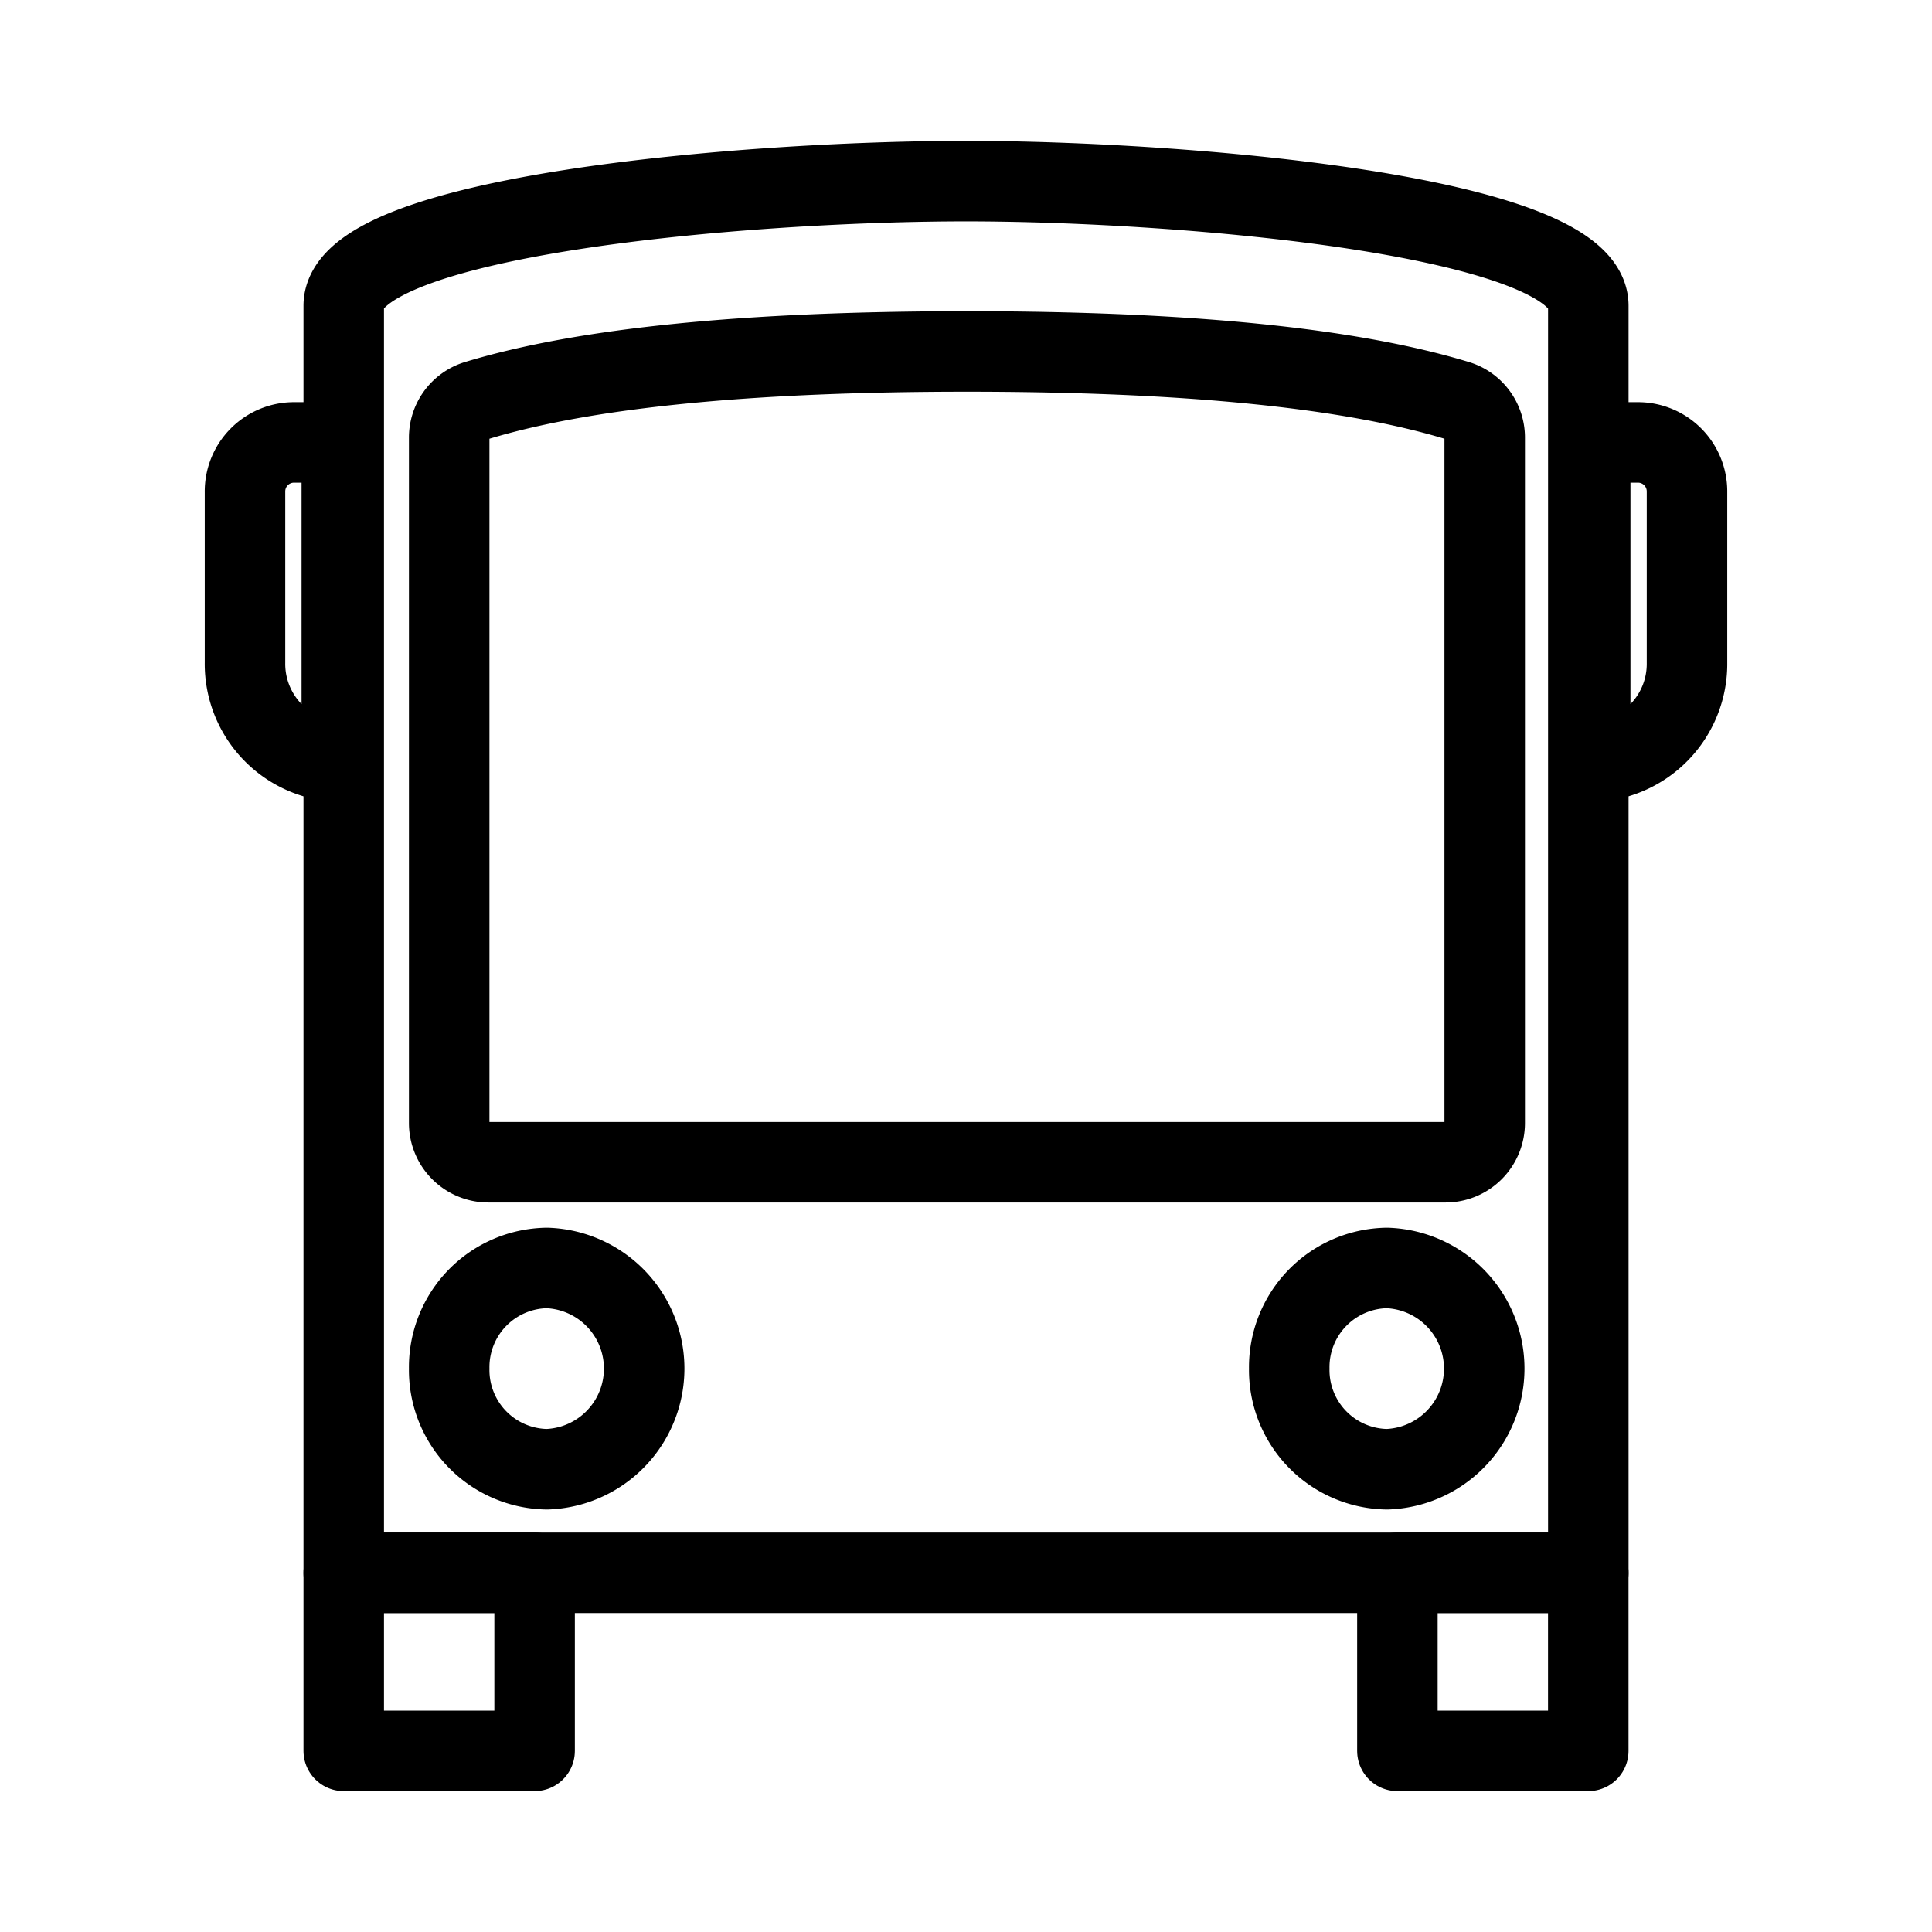 <svg xmlns="http://www.w3.org/2000/svg" viewBox="0 0 48 48"><defs><style>.a{stroke-width:2px;stroke-width:2px;fill:none;stroke:#000;stroke-linecap:round;stroke-linejoin:round;}</style></defs><rect class="a" x="8.54" y="39.076" width="4.742" height="4.424"/><rect class="a" x="34.718" y="39.076" width="4.742" height="4.424"/><path class="a" d="M7.289,10.992H8.492v7.935A2.433,2.433,0,0,1,6.087,16.464V12.223a1.218,1.218,0,0,1,1.202-1.231Z"/><path class="a" d="M40.711,10.992H39.508v7.935a2.433,2.433,0,0,0,2.405-2.462V12.223a1.218,1.218,0,0,0-1.202-1.231Z"/><path class="a" d="M24,4.5c-5.511,0-15.46.856-15.46,3.097V39.076h30.921V7.597C39.461,5.356,29.439,4.5,24,4.5Zm.024,4.232q8.185,0,12.197,1.225a.961.961,0,0,1,.666.926V27.901a.975.975,0,0,1-.975.975H12.135a.975.975,0,0,1-.975-.975l0-17.018a.961.961,0,0,1,.666-.926q4.015-1.225,12.197-1.225Zm-10.435,22.77a2.502,2.502,0,0,1,0,5.001h0a2.465,2.465,0,0,1-2.429-2.5h0A2.465,2.465,0,0,1,13.589,31.502Zm20.871,0a2.502,2.502,0,0,1,0,5.001h0a2.465,2.465,0,0,1-2.429-2.5h0A2.465,2.465,0,0,1,34.46,31.502Z"/></svg>